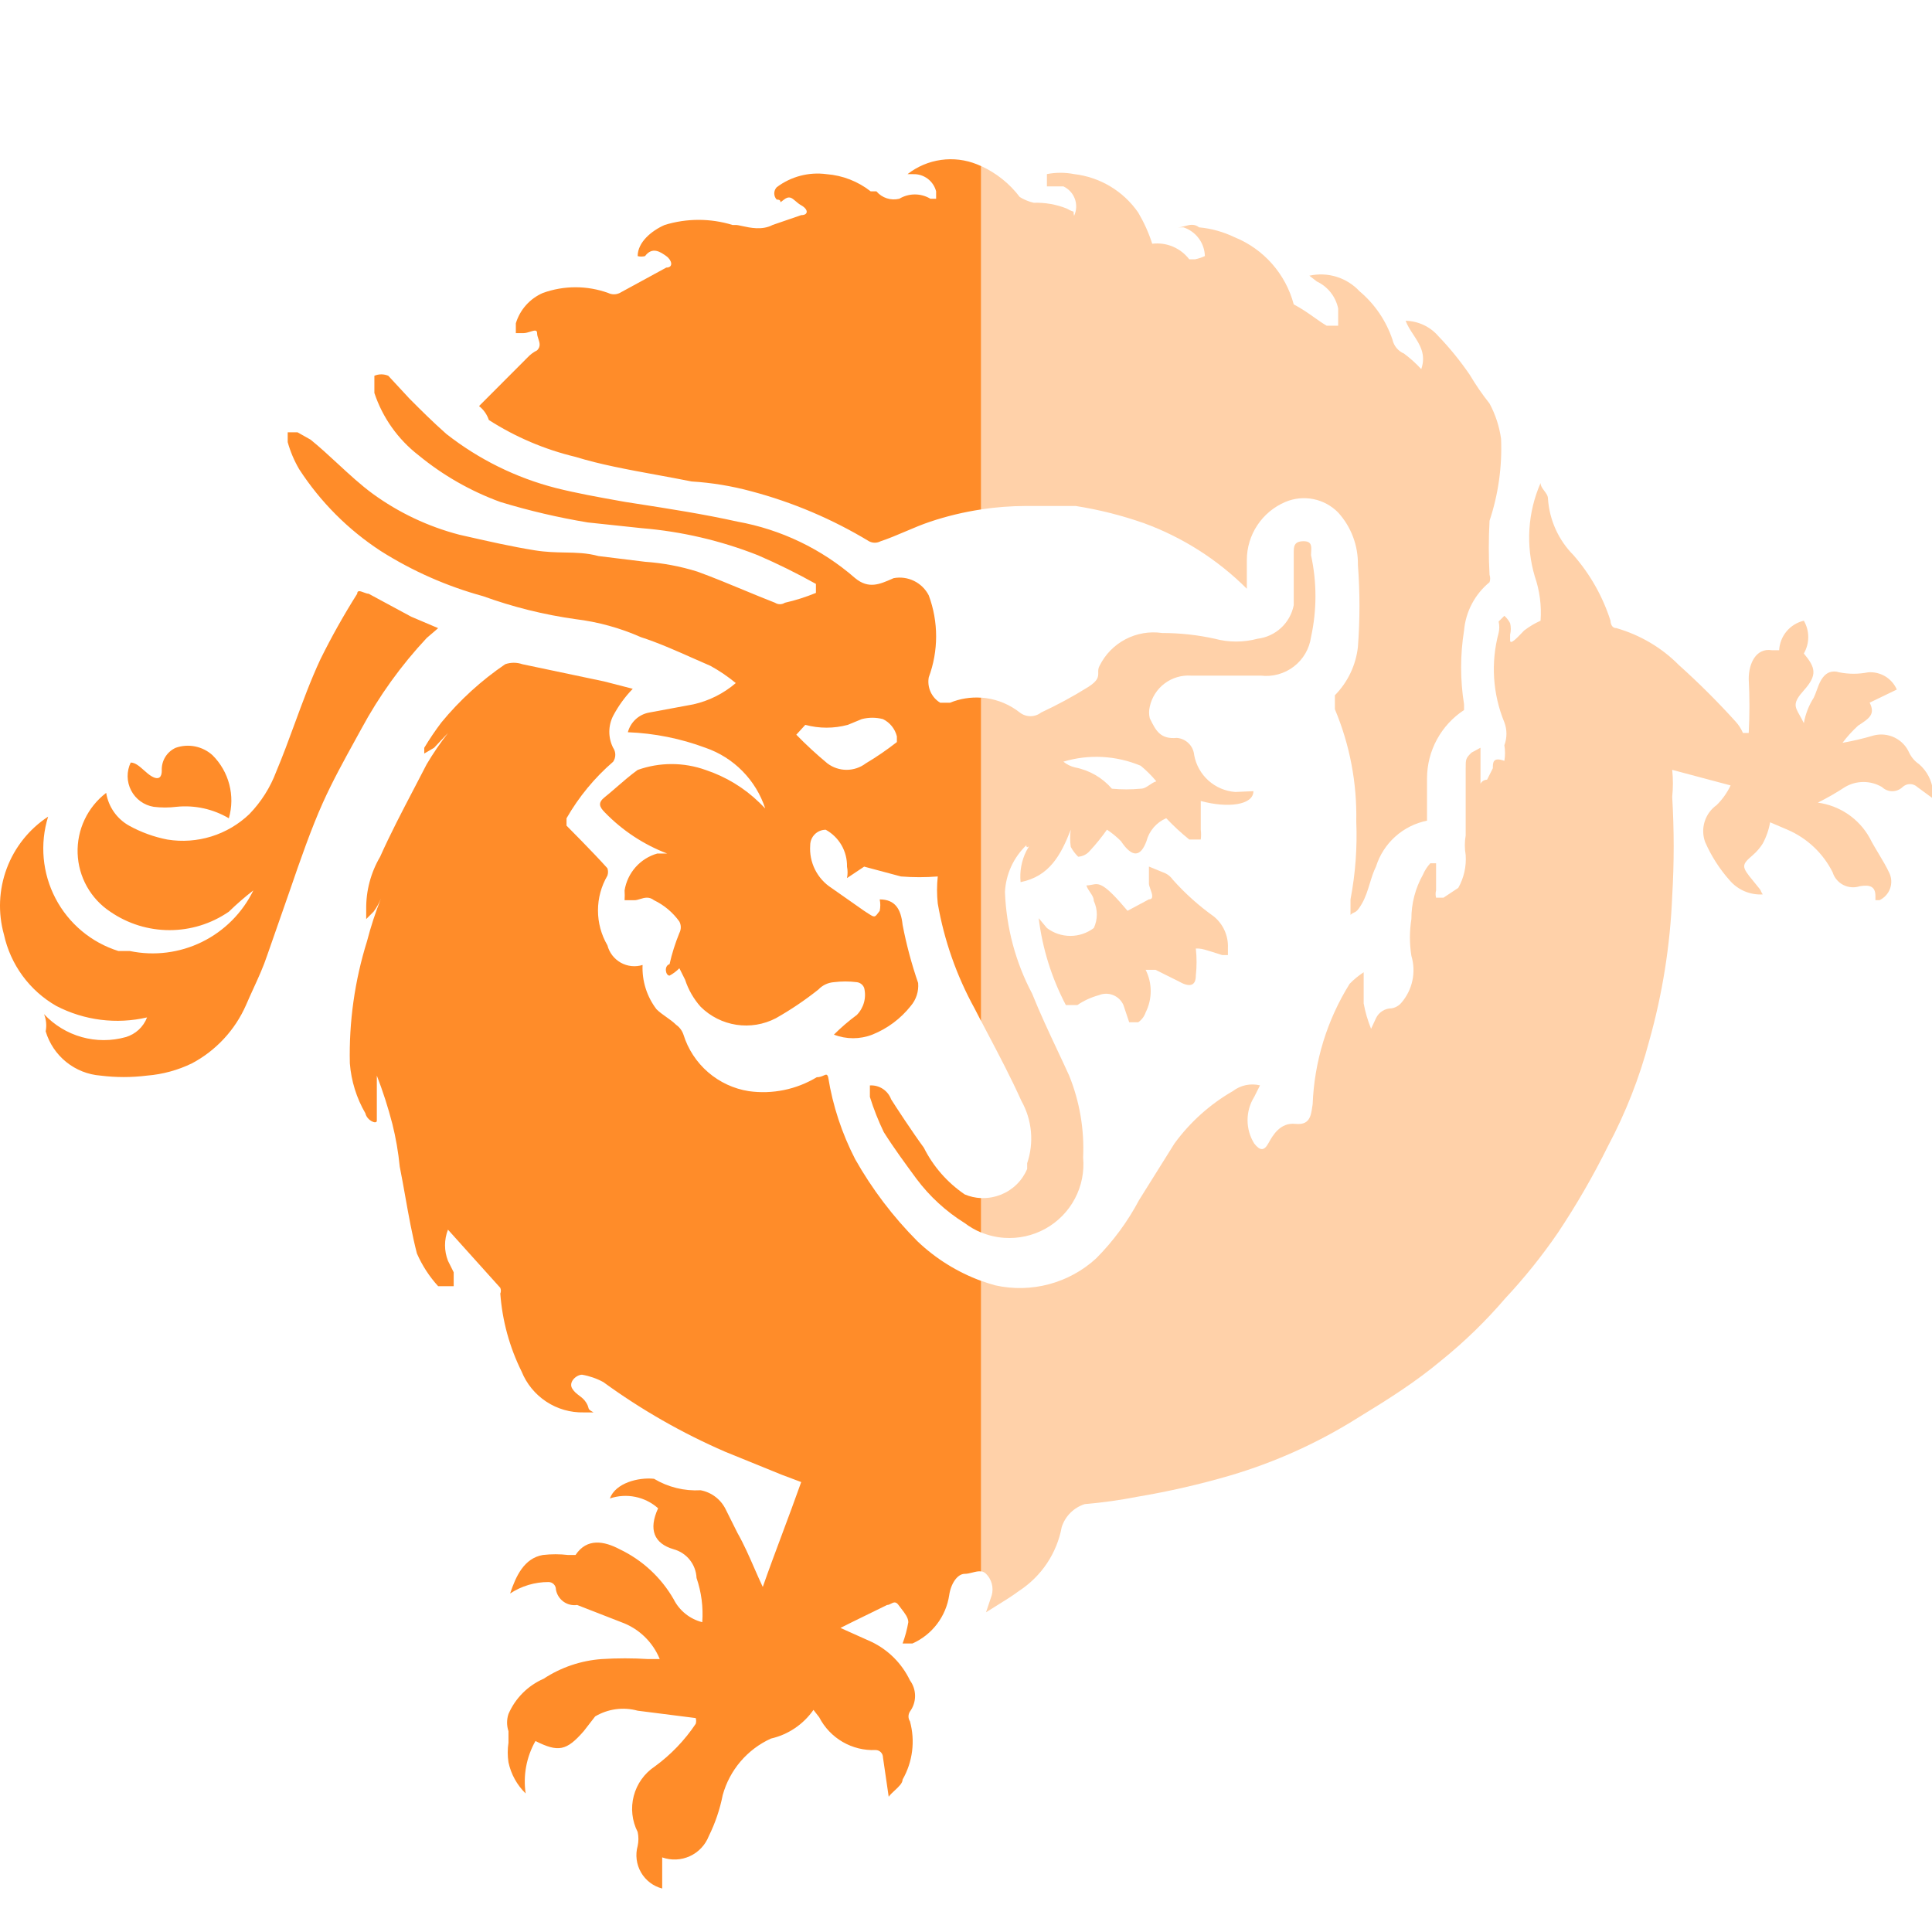 <svg width="512" height="512" viewBox="0 0 512 512" fill="none" xmlns="http://www.w3.org/2000/svg">
<g clip-path="url(#clip0_1_1169)">
<path fill-rule="evenodd" clip-rule="evenodd" d="M260 416.417C260.47 416.481 260.911 416.671 261.308 417.066C262.036 417.792 262.561 418.695 262.828 419.686C263.096 420.677 263.098 421.721 262.834 422.712L261.308 427.273C262.25 426.67 263.191 426.088 264.12 425.513C266.202 424.226 268.22 422.978 270.03 421.627C272.972 419.715 275.495 417.228 277.444 414.316C279.393 411.404 280.728 408.128 281.368 404.687C281.821 403.26 282.613 401.963 283.675 400.905C284.738 399.847 286.04 399.058 287.473 398.606C292.156 398.207 296.814 397.555 301.427 396.652C309.744 395.255 317.971 393.37 326.065 391.005C338.064 387.456 349.511 382.267 360.079 375.586C367.928 370.808 375.123 366.248 381.882 360.601C388.05 355.633 393.743 350.108 398.889 344.096C403.973 338.662 408.637 332.855 412.843 326.722C417.767 319.34 422.209 311.651 426.144 303.702C430.835 294.882 434.492 285.555 437.046 275.904C440.576 263.371 442.625 250.47 443.151 237.464C443.674 228.712 443.674 219.938 443.151 211.186C443.399 208.804 443.399 206.402 443.151 204.02L458.631 208.146C457.709 210.085 456.455 211.848 454.925 213.358C453.415 214.432 452.3 215.969 451.749 217.733C451.198 219.498 451.241 221.393 451.872 223.131C453.497 226.856 455.705 230.301 458.413 233.338C459.484 234.58 460.828 235.559 462.34 236.2C463.853 236.84 465.494 237.124 467.135 237.03C466.761 236.434 466.695 236.247 466.646 236.109C466.553 235.846 466.524 235.764 464.518 233.338C461.466 229.646 461.466 229.212 464.518 226.606C465.535 225.725 466.417 224.701 467.135 223.565C468.092 221.802 468.755 219.895 469.097 217.919L473.676 219.873C478.888 222.106 483.137 226.107 485.668 231.166C485.89 231.883 486.255 232.549 486.739 233.124C487.223 233.7 487.817 234.173 488.487 234.517C489.157 234.86 489.889 235.068 490.64 235.126C491.392 235.185 492.147 235.094 492.863 234.858C495.479 234.424 497.006 234.858 497.006 237.464V238.55H498.096C499.39 237.938 500.39 236.843 500.88 235.501C501.369 234.16 501.309 232.681 500.712 231.383C499.88 229.607 498.853 227.895 497.844 226.213C497.003 224.81 496.173 223.428 495.479 222.045C494.078 219.53 492.107 217.376 489.722 215.755C487.337 214.134 484.605 213.09 481.743 212.707C484.221 211.474 486.624 210.096 488.938 208.58C490.422 207.701 492.117 207.236 493.844 207.236C495.571 207.236 497.266 207.701 498.75 208.58C499.481 209.284 500.459 209.677 501.475 209.677C502.492 209.677 503.469 209.284 504.201 208.58C504.729 208.076 505.432 207.794 506.163 207.794C506.895 207.794 507.598 208.076 508.125 208.58L512.268 211.621C512.434 210.98 512.434 210.307 512.268 209.666C512.002 206.892 510.675 204.326 508.561 202.499C507.432 201.737 506.529 200.687 505.945 199.459C505.178 197.716 503.814 196.301 502.097 195.466C500.38 194.631 498.421 194.43 496.569 194.898C493.847 195.707 491.081 196.359 488.284 196.853C489.52 195.208 490.907 193.682 492.427 192.292C495.479 190.338 497.006 189.252 495.479 186.212L502.674 182.737C502.041 181.277 500.964 180.052 499.595 179.234C498.226 178.416 496.634 178.046 495.043 178.176C492.524 178.674 489.931 178.674 487.412 178.176C486.565 177.878 485.642 177.878 484.796 178.176C482.885 178.969 482.137 181.035 481.448 182.938C481.194 183.641 480.947 184.322 480.653 184.908C479.349 186.962 478.461 189.249 478.036 191.641C477.646 190.821 477.265 190.146 476.933 189.56C475.596 187.196 475.067 186.26 478.036 182.954C481.743 178.828 481.089 176.873 478.036 173.181C478.802 171.861 479.205 170.363 479.205 168.838C479.205 167.313 478.802 165.815 478.036 164.494C476.243 164.915 474.635 165.906 473.455 167.316C472.276 168.726 471.588 170.479 471.495 172.312H469.533C465.39 171.661 463.428 175.787 463.428 179.914C463.682 184.688 463.682 189.472 463.428 194.247H461.902C461.426 193.129 460.763 192.101 459.939 191.206C455.186 185.951 450.171 180.956 444.895 176.222C440.316 171.596 434.604 168.251 428.324 166.449C426.798 166.449 426.798 164.494 426.798 164.494C424.748 158.088 421.412 152.181 416.986 147.12C412.996 143.103 410.598 137.782 410.227 132.136C410.227 131.375 409.736 130.724 409.246 130.072C408.755 129.421 408.265 128.769 408.265 128.009C404.85 135.827 404.31 144.592 406.738 152.767C408.036 156.534 408.555 160.523 408.265 164.494C406.714 165.191 405.251 166.065 403.904 167.1C403.726 167.277 403.508 167.506 403.267 167.759C402.03 169.056 400.197 170.979 400.197 169.706V168.186C400.438 167.187 400.438 166.145 400.197 165.146C399.806 164.411 399.29 163.75 398.671 163.191L397.145 164.711C397.386 165.711 397.386 166.753 397.145 167.752C395.042 175.596 395.578 183.911 398.671 191.424C399.407 193.384 399.407 195.544 398.671 197.504C398.907 198.87 398.907 200.265 398.671 201.631C395.619 200.545 395.619 202.065 395.619 203.585L394.092 206.626C393.729 206.628 393.374 206.731 393.066 206.923C392.758 207.114 392.509 207.388 392.348 207.712V198.156L389.95 199.459C388.423 200.979 388.423 201.196 388.423 203.585V221.393C388.122 223.118 388.122 224.881 388.423 226.606C388.628 229.629 387.947 232.647 386.461 235.293L382.536 237.899H380.574C380.408 237.258 380.408 236.585 380.574 235.944V228.777H379.048C378.224 229.672 377.561 230.7 377.086 231.818C375.073 235.401 374.022 239.44 374.033 243.545C373.515 246.782 373.515 250.081 374.033 253.318C374.668 255.435 374.761 257.676 374.304 259.838C373.847 262 372.854 264.014 371.417 265.697C370.755 266.499 369.827 267.038 368.8 267.217C367.933 267.216 367.083 267.46 366.349 267.922C365.616 268.383 365.029 269.042 364.657 269.823L363.349 272.646C362.477 270.474 361.801 268.216 361.387 265.914V257.661C360.043 258.536 358.8 259.555 357.68 260.702C351.681 270.314 348.3 281.316 347.869 292.626C347.826 292.879 347.788 293.136 347.75 293.393C347.394 295.789 347.031 298.23 343.29 297.838C339.233 297.413 337.267 300.944 336.164 302.926L336.095 303.05C335.004 305.005 333.914 305.005 332.388 303.05C331.229 301.192 330.615 299.048 330.615 296.861C330.615 294.673 331.229 292.53 332.388 290.672L333.914 287.631C332.677 287.332 331.388 287.313 330.143 287.576C328.898 287.839 327.728 288.378 326.719 289.151C320.639 292.653 315.365 297.389 311.239 303.05L301.863 318.035C298.865 323.702 295.045 328.898 290.525 333.454C283.33 340.078 273.3 342.771 263.707 340.621C262.454 340.271 261.217 339.872 260 339.427V416.417ZM260 326.605C261.935 327.402 263.997 327.89 266.107 328.039C269.905 328.307 273.699 327.47 277.026 325.628C280.354 323.787 283.073 321.021 284.85 317.667C286.627 314.314 287.387 310.518 287.036 306.742C287.385 299.315 286.121 291.909 283.33 285.025C282.368 282.903 281.34 280.716 280.289 278.478C278.005 273.616 275.609 268.513 273.518 263.308C269.114 254.99 266.672 245.782 266.323 236.378C266.561 231.684 268.589 227.256 271.992 224C271.992 224.971 272.616 224.257 272.667 224.296C272.696 224.318 272.543 224.58 271.992 225.52C270.716 228.073 270.187 230.933 270.466 233.772C278.097 232.252 281.149 226.606 283.766 219.873C283.542 221.385 283.542 222.922 283.766 224.434C284.285 225.396 284.946 226.274 285.728 227.04C286.314 227.004 286.886 226.851 287.41 226.59C287.934 226.328 288.401 225.965 288.781 225.52C290.431 223.741 291.961 221.855 293.36 219.873C294.698 220.756 295.94 221.775 297.066 222.914C300.119 227.474 302.299 227.04 303.825 222.914C304.176 221.57 304.829 220.324 305.736 219.271C306.643 218.217 307.779 217.383 309.058 216.833C310.963 218.85 313.003 220.736 315.163 222.479H318.216C318.325 221.614 318.325 220.739 318.216 219.873V212.272C325.411 214.227 332.17 213.358 332.17 209.666L327.373 209.883C324.726 209.686 322.22 208.619 320.247 206.851C318.275 205.082 316.947 202.712 316.471 200.111C316.253 197.678 314.335 195.767 311.893 195.55C307.506 195.966 306.321 193.592 304.888 190.718C304.825 190.592 304.761 190.465 304.697 190.338C304.457 189.339 304.457 188.297 304.697 187.297C305.216 184.847 306.603 182.664 308.605 181.149C310.607 179.633 313.09 178.887 315.599 179.045H334.132C337.249 179.416 340.388 178.555 342.875 176.646C345.362 174.738 346.998 171.934 347.433 168.838C349.002 161.671 349.002 154.287 347.433 147.12C347.433 146.827 347.451 146.527 347.47 146.231C347.56 144.778 347.644 143.429 345.47 143.429C342.854 143.429 342.854 144.949 342.854 146.469V160.368C342.408 162.673 341.239 164.778 339.515 166.378C337.791 167.979 335.6 168.992 333.26 169.272C329.547 170.268 325.635 170.268 321.922 169.272C317.344 168.251 312.656 167.752 307.968 167.752C304.639 167.27 301.242 167.851 298.264 169.411C295.287 170.972 292.883 173.432 291.397 176.439C291.025 177.105 291.034 177.671 291.042 178.23C291.059 179.311 291.075 180.368 288.345 182.085C284.343 184.579 280.193 186.827 275.917 188.818C275.109 189.452 274.111 189.796 273.082 189.796C272.054 189.796 271.055 189.452 270.248 188.818C267.669 186.784 264.593 185.471 261.336 185.013C260.891 184.951 260.446 184.904 260 184.874V270.57C260.555 271.629 261.114 272.692 261.675 273.757C264.803 279.7 267.976 285.729 270.684 291.757C272.083 294.249 272.941 297.006 273.204 299.849C273.467 302.692 273.128 305.558 272.21 308.262V309.783C271.567 311.309 270.628 312.694 269.446 313.859C268.265 315.024 266.865 315.945 265.326 316.57C263.787 317.196 262.139 317.513 260.477 317.503C260.318 317.502 260.159 317.498 260 317.491V326.605ZM260 134.99C263.891 134.406 267.826 134.105 271.774 134.09H285.074C291.233 135.061 297.29 136.588 303.171 138.651C313.417 142.398 322.718 148.327 330.426 156.025V148.423C330.422 145.134 331.392 141.917 333.215 139.175C335.038 136.432 337.632 134.286 340.673 133.004C343.015 132.025 345.599 131.77 348.087 132.274C350.576 132.777 352.855 134.016 354.628 135.827C358.08 139.631 359.951 144.6 359.861 149.727C360.408 156.955 360.408 164.215 359.861 171.444C359.323 176.275 357.173 180.787 353.756 184.257V187.949C357.707 197.364 359.638 207.499 359.425 217.702C359.713 224.614 359.2 231.537 357.898 238.333V242.459C358.27 242.089 358.541 241.971 358.805 241.856C359.315 241.634 359.801 241.422 360.951 239.419C361.891 237.78 362.451 235.952 363.007 234.139C363.482 232.588 363.954 231.048 364.657 229.646C365.61 226.598 367.367 223.861 369.745 221.722C372.123 219.582 375.035 218.119 378.176 217.484V206.191C378.194 202.614 379.1 199.097 380.811 195.953C382.523 192.808 384.988 190.133 387.987 188.166V186.646C386.952 180.171 386.952 173.575 387.987 167.1C388.201 164.624 388.909 162.215 390.07 160.015C391.231 157.815 392.821 155.867 394.746 154.287C394.965 153.636 394.965 152.984 394.746 152.333C394.482 147.558 394.482 142.773 394.746 137.999C397.072 131.003 398.106 123.645 397.799 116.282C397.341 113.024 396.316 109.854 394.746 106.944C392.828 104.533 391.083 101.992 389.514 99.343C387.028 95.716 384.281 92.306 381.228 89.135C380.15 87.873 378.815 86.852 377.312 86.141C375.808 85.43 374.171 85.044 372.507 85.009C372.985 86.302 373.763 87.488 374.545 88.682C376.26 91.297 377.997 93.945 376.649 97.822C375.254 96.302 373.728 94.934 372.071 93.696C371.303 93.368 370.625 92.862 370.094 92.219C369.563 91.577 369.194 90.817 369.018 90.004C367.339 85.009 364.33 80.579 360.297 77.191C358.637 75.403 356.535 74.081 354.201 73.356C351.866 72.632 349.382 72.532 346.996 73.065L348.959 74.585C350.397 75.26 351.658 76.258 352.642 77.502C353.626 78.746 354.306 80.201 354.628 81.751V86.312H351.575C350.494 85.684 349.45 84.944 348.335 84.154C346.753 83.034 345.028 81.812 342.854 80.666C340.717 72.609 334.917 66.007 327.155 62.858C324.212 61.446 321.05 60.556 317.78 60.251C316.48 59.244 315.275 59.572 314.04 59.907C313.411 60.078 312.773 60.251 312.111 60.251H313.637C315.251 60.786 316.661 61.802 317.675 63.162C318.689 64.521 319.258 66.159 319.306 67.853C318.472 68.247 317.594 68.539 316.689 68.721H315.163C314.033 67.239 312.532 66.078 310.81 65.353C309.089 64.629 307.206 64.368 305.352 64.595C304.436 61.706 303.171 58.948 301.645 56.342C297.72 50.652 291.528 46.939 284.638 46.135C282.262 45.673 279.819 45.673 277.443 46.135V49.393H281.804C282.506 49.719 283.137 50.181 283.661 50.751C284.184 51.321 284.589 51.989 284.852 52.715C285.115 53.442 285.232 54.213 285.195 54.984C285.159 55.756 284.969 56.513 284.638 57.211C284.444 56.343 284.552 56.16 284.502 56.092C284.439 56.007 284.131 56.102 282.676 55.257C279.904 54.161 276.935 53.644 273.954 53.736C272.644 53.433 271.392 52.919 270.248 52.216C267.565 48.666 264.036 45.849 260 44V134.99ZM284.856 203.368C283.736 203.097 282.693 202.578 281.804 201.848C288.554 199.825 295.802 200.209 302.299 202.934C303.807 204.177 305.194 205.558 306.442 207.06C305.782 207.248 305.204 207.638 304.637 208.021C303.892 208.524 303.166 209.015 302.299 209.015C299.77 209.254 297.197 209.254 294.668 209.015C292.13 206.084 288.672 204.094 284.856 203.368ZM316.907 258.53C317.169 256.141 317.169 253.752 316.907 251.363C317.236 251.363 317.494 251.363 317.75 251.381C318.686 251.444 319.606 251.737 323.885 253.101H325.411V251.146C325.471 249.579 325.168 248.02 324.525 246.589C323.882 245.158 322.917 243.893 321.704 242.894C317.714 240.053 314.057 236.775 310.802 233.121C310.162 232.208 309.245 231.523 308.186 231.166L304.479 229.646V234.207C304.479 234.541 304.666 235.061 304.866 235.62C305.316 236.877 305.837 238.333 304.479 238.333L298.81 241.373C292.472 233.832 291.252 234.08 289.41 234.455C288.971 234.544 288.496 234.641 287.909 234.641C288.097 235.298 288.489 235.873 288.873 236.438C289.379 237.18 289.871 237.904 289.871 238.767C290.397 239.889 290.669 241.112 290.669 242.351C290.669 243.589 290.397 244.812 289.871 245.934C288.086 247.29 285.902 248.025 283.657 248.025C281.412 248.025 279.228 247.29 277.443 245.934L275.263 243.328C276.255 251.369 278.693 259.167 282.458 266.348H285.51C287.242 265.174 289.158 264.293 291.179 263.742C292.395 263.233 293.762 263.221 294.987 263.708C296.211 264.196 297.193 265.145 297.72 266.348L299.247 270.909H301.645C302.562 270.271 303.249 269.358 303.607 268.303C304.49 266.55 304.949 264.617 304.949 262.656C304.949 260.696 304.49 258.762 303.607 257.01H306.224L312.329 260.05C314.945 261.57 316.907 261.57 316.907 258.53Z" fill="#FFD1A9"/>
<path fill-rule="evenodd" clip-rule="evenodd" d="M260 44.019C259.643 43.854 259.281 43.697 258.917 43.548C255.888 42.328 252.592 41.926 249.359 42.383C246.127 42.841 243.071 44.141 240.498 46.154H242.014C243.392 46.111 244.744 46.538 245.847 47.367C246.95 48.196 247.738 49.377 248.082 50.715V52.669H246.565C245.321 51.923 243.898 51.529 242.448 51.529C240.998 51.529 239.575 51.923 238.331 52.669C237.238 52.94 236.092 52.9 235.02 52.555C233.949 52.21 232.994 51.573 232.263 50.715H230.746C227.381 48.071 223.309 46.484 219.045 46.154C214.354 45.525 209.605 46.773 205.827 49.629C205.416 50.071 205.187 50.653 205.187 51.258C205.187 51.862 205.416 52.444 205.827 52.887C207.058 52.887 206.735 53.493 206.82 53.557C206.869 53.594 207.058 53.447 207.777 52.887C209.137 51.826 209.865 52.456 210.843 53.303C211.267 53.671 211.738 54.078 212.328 54.407C214.278 55.493 214.278 57.013 212.328 57.013L204.743 59.619C202.008 61.07 198.795 60.366 196.701 59.908C195.975 59.749 195.383 59.619 194.992 59.619H194.125C188.275 57.816 181.991 57.816 176.14 59.619C172.673 61.139 168.989 64.18 168.989 67.871C169.629 68.037 170.3 68.037 170.939 67.871C172.889 65.266 175.056 66.786 176.573 67.871C178.09 68.957 178.523 70.912 176.573 70.912L164.222 77.644C163.749 77.875 163.23 77.995 162.705 77.995C162.179 77.995 161.661 77.875 161.188 77.644C155.586 75.621 149.455 75.621 143.853 77.644C142.15 78.383 140.629 79.485 139.394 80.873C138.159 82.26 137.241 83.901 136.702 85.68V88.286H138.652C139.301 88.286 139.98 88.073 140.575 87.886C141.572 87.574 142.336 87.334 142.336 88.286C142.336 88.793 142.504 89.299 142.673 89.806C143.01 90.819 143.347 91.833 142.336 92.846C141.356 93.332 140.475 93.995 139.735 94.801L126.951 107.614C128.161 108.561 129.066 109.846 129.551 111.306C136.609 115.827 144.373 119.13 152.52 121.079C159.012 123.093 166.385 124.443 174.011 125.84C177.077 126.402 180.184 126.971 183.291 127.594C188.638 127.924 193.938 128.797 199.109 130.2C210.085 133.109 220.592 137.57 230.313 143.448C230.781 143.695 231.301 143.824 231.83 143.824C232.359 143.824 232.879 143.695 233.347 143.448C235.622 142.687 237.789 141.765 239.956 140.842C242.123 139.919 244.29 138.996 246.565 138.235C250.95 136.774 255.445 135.696 260 135.009V44.019ZM260 184.893C257.195 184.702 254.378 185.157 251.766 186.231H249.165C248.039 185.548 247.146 184.539 246.604 183.337C246.063 182.135 245.898 180.796 246.132 179.498C248.732 172.484 248.732 164.796 246.132 157.781C245.277 156.116 243.907 154.772 242.228 153.95C240.549 153.128 238.65 152.872 236.814 153.22C236.682 153.278 236.552 153.336 236.422 153.393C233.116 154.849 230.173 156.146 226.629 153.22C217.77 145.492 206.987 140.314 195.426 138.235C186.509 136.25 177.231 134.809 168.253 133.414C167.412 133.284 166.574 133.153 165.739 133.023C165.28 132.941 164.82 132.859 164.359 132.777C158.723 131.771 152.929 130.737 147.32 129.331C136.745 126.617 126.864 121.73 118.283 114.998C114.599 111.74 111.565 108.7 108.532 105.66L108.532 105.66L102.898 99.579C102.314 99.334 101.688 99.208 101.056 99.208C100.423 99.208 99.797 99.334 99.214 99.579V104.139C101.393 110.683 105.466 116.429 110.915 120.644C117.389 125.968 124.716 130.154 132.585 133.023C140.187 135.339 147.932 137.153 155.771 138.453L170.072 139.973C180.624 140.842 190.99 143.257 200.843 147.14C206.097 149.41 211.232 151.947 216.228 154.741V157.129C213.563 158.215 210.811 159.106 207.994 159.736C207.607 159.988 207.155 160.122 206.694 160.122C206.232 160.122 205.78 159.988 205.393 159.736C202.61 158.656 199.828 157.502 197.014 156.335C193.036 154.685 188.996 153.009 184.808 151.483C180.3 150.071 175.641 149.203 170.939 148.877L158.588 147.357C155.5 146.523 152.737 146.473 149.765 146.419C147.314 146.374 144.721 146.327 141.686 145.837C135.589 144.851 129.67 143.507 123.606 142.131C122.989 141.991 122.37 141.851 121.75 141.71C113.483 139.563 105.692 135.879 98.781 130.852C95.604 128.525 92.566 125.716 89.51 122.891C87.145 120.704 84.77 118.508 82.312 116.518L78.845 114.564H76.245V117.17C76.945 119.679 77.965 122.088 79.278 124.336C84.912 133.023 92.28 140.407 100.947 146.054C109.338 151.355 118.466 155.38 128.034 157.998C135.963 160.872 144.17 162.91 152.52 164.079C158.502 164.809 164.343 166.419 169.856 168.857C174.378 170.314 179.02 172.373 183.604 174.407C185.17 175.102 186.729 175.794 188.275 176.458C190.651 177.764 192.9 179.291 194.992 181.018C191.755 183.798 187.885 185.737 183.724 186.665L172.023 188.837C170.687 189.08 169.447 189.699 168.45 190.622C167.452 191.545 166.737 192.734 166.389 194.049C173.426 194.32 180.375 195.713 186.975 198.175C190.669 199.451 194.018 201.565 196.762 204.353C199.506 207.141 201.57 210.527 202.793 214.246L201.276 212.726C197.224 208.773 192.327 205.82 186.975 204.039C181.157 201.968 174.806 201.968 168.989 204.039C167.105 205.387 164.971 207.238 163.156 208.812C162.049 209.772 161.06 210.629 160.321 211.205C158.371 212.726 158.804 213.812 160.321 215.332C164.958 220.108 170.578 223.814 176.79 226.19H174.19C171.966 226.823 169.969 228.079 168.434 229.81C166.898 231.541 165.888 233.676 165.522 235.963C165.574 236.831 165.574 237.701 165.522 238.569H168.122C168.606 238.569 169.111 238.415 169.639 238.253C170.766 237.909 171.994 237.534 173.323 238.569C175.997 239.859 178.307 241.801 180.04 244.216C180.287 244.684 180.416 245.206 180.416 245.736C180.416 246.266 180.287 246.787 180.04 247.256C178.957 249.927 178.068 252.685 177.44 255.509C175.923 255.943 176.357 258.549 177.44 258.549C178.4 258.032 179.277 257.373 180.04 256.595L181.557 259.635C182.422 262.283 183.823 264.723 185.674 266.802C188.248 269.358 191.566 271.03 195.148 271.576C198.731 272.122 202.394 271.515 205.61 269.842C209.559 267.608 213.326 265.066 216.878 262.241C217.958 261.096 219.427 260.399 220.995 260.286C223.01 260.037 225.048 260.037 227.063 260.286C227.495 260.337 227.906 260.506 228.25 260.774C228.594 261.042 228.857 261.399 229.013 261.807C229.327 263.069 229.312 264.39 228.971 265.645C228.629 266.9 227.972 268.046 227.063 268.973C224.915 270.559 222.887 272.301 220.995 274.185C224.271 275.459 227.904 275.459 231.18 274.185C235.178 272.584 238.688 269.964 241.364 266.584C242.076 265.752 242.615 264.785 242.95 263.741C243.285 262.697 243.409 261.596 243.315 260.504C241.581 255.465 240.194 250.296 239.197 245.084C238.764 240.958 237.247 238.352 233.13 238.352C233.341 239.355 233.341 240.39 233.13 241.392C232.452 242.266 232.164 242.75 231.781 242.842C231.308 242.956 230.69 242.473 229.013 241.392L220.345 235.312C218.481 234.109 216.975 232.426 215.984 230.439C214.992 228.452 214.553 226.234 214.711 224.019C214.711 222.924 215.145 221.875 215.917 221.101C216.689 220.327 217.736 219.892 218.828 219.892C220.571 220.847 222.018 222.264 223.012 223.987C224.005 225.711 224.507 227.675 224.462 229.665C224.667 230.668 224.667 231.702 224.462 232.706L229.013 229.665L238.764 232.271C242.015 232.532 245.265 232.532 248.515 232.271C248.259 234.653 248.259 237.056 248.515 239.438C250.207 249.181 253.502 258.575 258.266 267.236C258.837 268.35 259.416 269.468 260 270.589V184.893ZM260 317.511C258.51 317.446 257.043 317.115 255.666 316.534C251.072 313.407 247.323 309.15 244.831 304.155C241.798 300.029 237.247 293.079 236.164 291.342C235.746 290.201 234.972 289.225 233.957 288.56C232.942 287.895 231.74 287.576 230.53 287.65V290.691C231.529 293.889 232.76 297.011 234.214 300.029C236.814 304.155 239.848 308.282 242.881 312.408C246.377 317.081 250.713 321.058 255.666 324.135C257.005 325.153 258.463 325.987 260 326.624V317.511ZM260 339.446C253.716 337.132 247.95 333.557 243.098 328.913C236.662 322.441 231.115 315.144 226.629 307.196C223.119 300.376 220.692 293.058 219.478 285.478C219.226 284.592 218.9 284.739 218.285 285.016C217.845 285.214 217.258 285.478 216.445 285.478C211.027 288.736 204.7 290.039 198.459 289.17C194.462 288.544 190.72 286.808 187.656 284.159C184.592 281.511 182.329 278.056 181.124 274.185C180.768 273.13 180.085 272.217 179.174 271.579C178.415 270.819 177.494 270.168 176.573 269.516C175.652 268.865 174.731 268.213 173.973 267.453C171.412 264.098 170.108 259.947 170.289 255.726C169.336 256.022 168.333 256.121 167.341 256.017C166.348 255.913 165.387 255.608 164.516 255.121C163.644 254.634 162.881 253.974 162.272 253.182C161.662 252.39 161.22 251.482 160.971 250.514C159.333 247.715 158.47 244.529 158.47 241.284C158.47 238.039 159.333 234.853 160.971 232.054C161.188 231.402 161.188 230.751 160.971 230.099C157.288 225.973 150.137 218.806 150.137 218.806V216.852C153.38 211.194 157.556 206.127 162.488 201.867C162.861 201.324 163.06 200.68 163.06 200.021C163.06 199.362 162.861 198.718 162.488 198.175C161.822 196.863 161.475 195.412 161.475 193.94C161.475 192.468 161.822 191.017 162.488 189.705C163.874 187.081 165.625 184.668 167.689 182.539L160.105 180.584L138.435 176.023C136.962 175.51 135.358 175.51 133.885 176.023C127.549 180.333 121.857 185.525 116.983 191.443C115.346 193.603 113.827 195.85 112.432 198.175V199.695L115.032 198.175L118.716 194.266C116.665 196.894 114.783 199.65 113.082 202.519C111.973 204.684 110.832 206.866 109.684 209.059C106.575 215.002 103.422 221.031 100.731 227.059C98.258 231.267 96.984 236.075 97.047 240.958V243.564L98.997 241.61C99.795 240.541 100.45 239.373 100.947 238.135C99.487 241.819 98.257 245.591 97.264 249.428C93.996 259.893 92.459 270.824 92.713 281.787C93.071 286.457 94.479 290.986 96.83 295.034C97.264 296.989 99.864 298.074 99.864 296.989V285.044C101.484 289.231 102.858 293.51 103.981 297.857C104.907 301.569 105.559 305.343 105.931 309.15C106.451 311.755 106.92 314.386 107.391 317.024C108.293 322.084 109.2 327.174 110.482 332.171C111.872 335.356 113.775 338.291 116.116 340.857H120.233V337.165L118.716 334.125C117.677 331.473 117.677 328.525 118.716 325.873L132.585 341.292C132.686 341.532 132.738 341.791 132.738 342.052C132.738 342.313 132.686 342.571 132.585 342.812C133.112 349.99 135.026 356.997 138.219 363.443C139.538 366.716 141.821 369.507 144.763 371.447C147.705 373.387 151.167 374.383 154.687 374.302H157.288C156.08 373.63 156.036 373.457 155.92 373.011C155.848 372.736 155.75 372.358 155.337 371.696C154.796 370.827 154.146 370.339 153.495 369.85C152.845 369.361 152.195 368.873 151.654 368.004C150.57 366.267 152.737 364.312 154.254 364.312C156.225 364.653 158.128 365.313 159.888 366.267C169.94 373.591 180.768 379.781 192.175 384.726L207.127 390.807L212.328 392.762C210.655 397.475 208.933 402.087 207.257 406.574C205.458 411.39 203.714 416.062 202.143 420.56C201.387 418.968 200.656 417.296 199.916 415.601C198.535 412.439 197.118 409.195 195.426 406.226L192.392 400.146C191.764 398.805 190.828 397.634 189.66 396.728C188.492 395.821 187.126 395.206 185.674 394.933C181.346 395.181 177.044 394.122 173.323 391.893C169.206 391.459 163.138 392.979 161.621 397.105C163.793 396.372 166.119 396.227 168.364 396.685C170.609 397.142 172.693 398.186 174.406 399.711C171.806 405.358 173.323 409.05 178.523 410.57C180.208 411.029 181.704 412.012 182.794 413.378C183.885 414.745 184.514 416.423 184.591 418.171C185.88 421.938 186.396 425.927 186.108 429.898C184.483 429.488 182.965 428.733 181.656 427.684C180.348 426.635 179.279 425.316 178.523 423.817C175.208 418.041 170.224 413.436 164.222 410.57C160.105 408.398 155.554 407.529 152.52 412.09H150.57C148.338 411.83 146.084 411.83 143.853 412.09C138.869 412.959 136.702 417.737 135.185 422.297C138.208 420.303 141.75 419.245 145.369 419.257C145.887 419.257 146.383 419.463 146.749 419.829C147.114 420.196 147.32 420.693 147.32 421.211C147.533 422.501 148.243 423.656 149.296 424.427C150.349 425.199 151.663 425.526 152.954 425.338L164.655 429.898C166.941 430.721 169.029 432.016 170.784 433.7C172.538 435.383 173.92 437.418 174.84 439.671H171.806C167.689 439.41 163.572 439.41 159.455 439.671C153.967 440.066 148.671 441.86 144.069 444.883C139.896 446.702 136.567 450.039 134.752 454.221C134.256 455.701 134.256 457.302 134.752 458.782V461.823C134.487 463.55 134.487 465.307 134.752 467.035C135.423 470.175 137.007 473.046 139.302 475.287C138.597 470.493 139.513 465.601 141.902 461.388C147.97 464.429 150.137 463.994 154.687 458.782L157.721 454.873C159.4 453.873 161.264 453.223 163.2 452.961C165.137 452.7 167.105 452.833 168.989 453.353L184.374 455.307C184.525 455.803 184.525 456.332 184.374 456.828C181.45 461.198 177.783 465.021 173.54 468.121C170.781 469.948 168.791 472.73 167.951 475.936C167.112 479.141 167.481 482.545 168.989 485.494C169.253 486.711 169.253 487.97 168.989 489.186C168.662 490.356 168.572 491.579 168.723 492.784C168.875 493.988 169.265 495.151 169.87 496.203C170.476 497.255 171.285 498.175 172.25 498.909C173.215 499.643 174.316 500.177 175.49 500.479V492.227C177.877 493.078 180.501 492.965 182.807 491.911C185.113 490.857 186.918 488.945 187.841 486.58C189.543 483.14 190.781 479.488 191.525 475.722C192.43 472.437 194.044 469.392 196.253 466.803C198.463 464.213 201.213 462.142 204.31 460.737C208.878 459.694 212.895 456.984 215.578 453.136L217.095 455.09C218.499 457.818 220.653 460.086 223.303 461.625C225.953 463.165 228.987 463.911 232.047 463.777C232.564 463.777 233.06 463.983 233.426 464.35C233.791 464.716 233.997 465.213 233.997 465.732L235.514 476.156C235.913 475.596 236.518 475.036 237.123 474.476C238.16 473.516 239.197 472.555 239.197 471.595C240.523 469.282 241.377 466.728 241.712 464.081C242.047 461.435 241.855 458.748 241.148 456.176C240.896 455.788 240.762 455.336 240.762 454.873C240.762 454.41 240.896 453.958 241.148 453.57C242.028 452.375 242.502 450.929 242.502 449.444C242.502 447.959 242.028 446.512 241.148 445.317C239.013 440.851 235.42 437.249 230.963 435.11L222.729 431.418L225.763 429.898L235.08 425.338C235.45 425.338 235.794 425.161 236.131 424.988C236.78 424.654 237.4 424.336 238.114 425.338C238.355 425.675 238.617 426.013 238.879 426.351C239.797 427.533 240.714 428.716 240.714 429.898C240.385 431.823 239.877 433.714 239.197 435.545H241.798C244.368 434.405 246.61 432.633 248.315 430.393C250.02 428.153 251.132 425.518 251.549 422.732C251.982 419.691 253.716 417.085 255.666 417.085C256.324 417.085 257.007 416.912 257.682 416.741C258.486 416.537 259.277 416.336 260 416.436V339.446ZM219.262 202.301C216.38 199.912 213.628 197.372 211.027 194.7L213.411 192.094C217.101 193.09 220.989 193.09 224.679 192.094L228.363 190.574C230.209 190.086 232.15 190.086 233.997 190.574C234.906 191.019 235.706 191.658 236.343 192.446C236.979 193.233 237.436 194.151 237.681 195.135V196.655C235.059 198.711 232.308 200.597 229.446 202.301C227.98 203.411 226.192 204.012 224.354 204.012C222.516 204.012 220.728 203.411 219.262 202.301ZM21.655 274.837C17.834 273.764 14.38 271.661 11.67 268.756C12.253 270.202 12.403 271.787 12.103 273.317C13.057 276.513 14.955 279.345 17.547 281.438C20.139 283.532 23.303 284.789 26.622 285.044C30.723 285.562 34.872 285.562 38.973 285.044C43.114 284.711 47.156 283.606 50.891 281.787C57.251 278.402 62.288 272.97 65.193 266.367C65.834 264.869 66.498 263.417 67.155 261.981C68.497 259.048 69.809 256.182 70.827 253.12L76.894 235.746C79.495 228.145 82.528 219.458 85.562 212.726C88.135 207.016 91.019 201.775 94.084 196.208C94.632 195.211 95.187 194.203 95.747 193.18C100.466 184.43 106.293 176.328 113.082 169.074L116.116 166.468L108.965 163.427L97.697 157.347C97.328 157.347 96.857 157.17 96.398 156.997C95.51 156.663 94.663 156.345 94.663 157.347C91.113 162.964 87.858 168.763 84.912 174.72C82.299 180.332 80.186 186.087 78.081 191.821C76.52 196.072 74.964 200.312 73.211 204.473C71.632 208.693 69.197 212.538 66.06 215.766C63.208 218.484 59.77 220.505 56.011 221.673C52.253 222.84 48.276 223.123 44.391 222.498C40.824 221.81 37.387 220.564 34.206 218.806C32.606 217.912 31.229 216.665 30.178 215.161C29.127 213.656 28.43 211.933 28.139 210.12C25.693 211.992 23.73 214.424 22.414 217.211C21.098 219.999 20.466 223.062 20.572 226.145C20.678 229.227 21.519 232.239 23.024 234.93C24.529 237.62 26.654 239.91 29.222 241.61C38.692 248.125 51.173 248.125 60.643 241.61C62.702 239.607 64.873 237.722 67.143 235.963C64.247 241.905 59.458 246.711 53.533 249.622C47.607 252.532 40.883 253.381 34.423 252.034H31.389C24.207 249.785 18.21 244.77 14.716 238.091C11.221 231.413 10.516 223.617 12.754 216.418C7.737 219.705 3.898 224.51 1.794 230.134C-0.311 235.758 -0.571 241.908 1.052 247.69C1.917 251.637 3.598 255.357 5.986 258.612C8.375 261.866 11.419 264.582 14.92 266.584C22.323 270.428 30.85 271.506 38.973 269.625C38.496 270.868 37.74 271.985 36.763 272.889C35.786 273.793 34.614 274.459 33.339 274.837C29.518 275.909 25.477 275.909 21.655 274.837ZM46.774 213.811C51.602 213.317 56.462 214.382 60.643 216.852C62.376 210.901 60.686 204.473 56.309 200.13C55.008 198.957 53.416 198.157 51.7 197.813C49.985 197.469 48.208 197.594 46.557 198.175C45.404 198.698 44.434 199.559 43.777 200.644C43.12 201.729 42.805 202.988 42.874 204.256C42.874 205.776 42.224 206.862 40.273 205.776C39.533 205.364 38.824 204.732 38.122 204.108C36.976 203.087 35.849 202.084 34.639 202.084C34.084 203.239 33.804 204.507 33.822 205.789C33.841 207.071 34.157 208.331 34.746 209.469C35.334 210.607 36.18 211.592 37.215 212.346C38.249 213.1 39.445 213.602 40.707 213.811C42.722 214.061 44.76 214.061 46.774 213.811Z" fill="#FF8C29"/>
</g>
<defs>
<clipPath id="clip0_1_1169">
<rect width="512" height="512" fill="white"/>
</clipPath>
</defs>
</svg>
